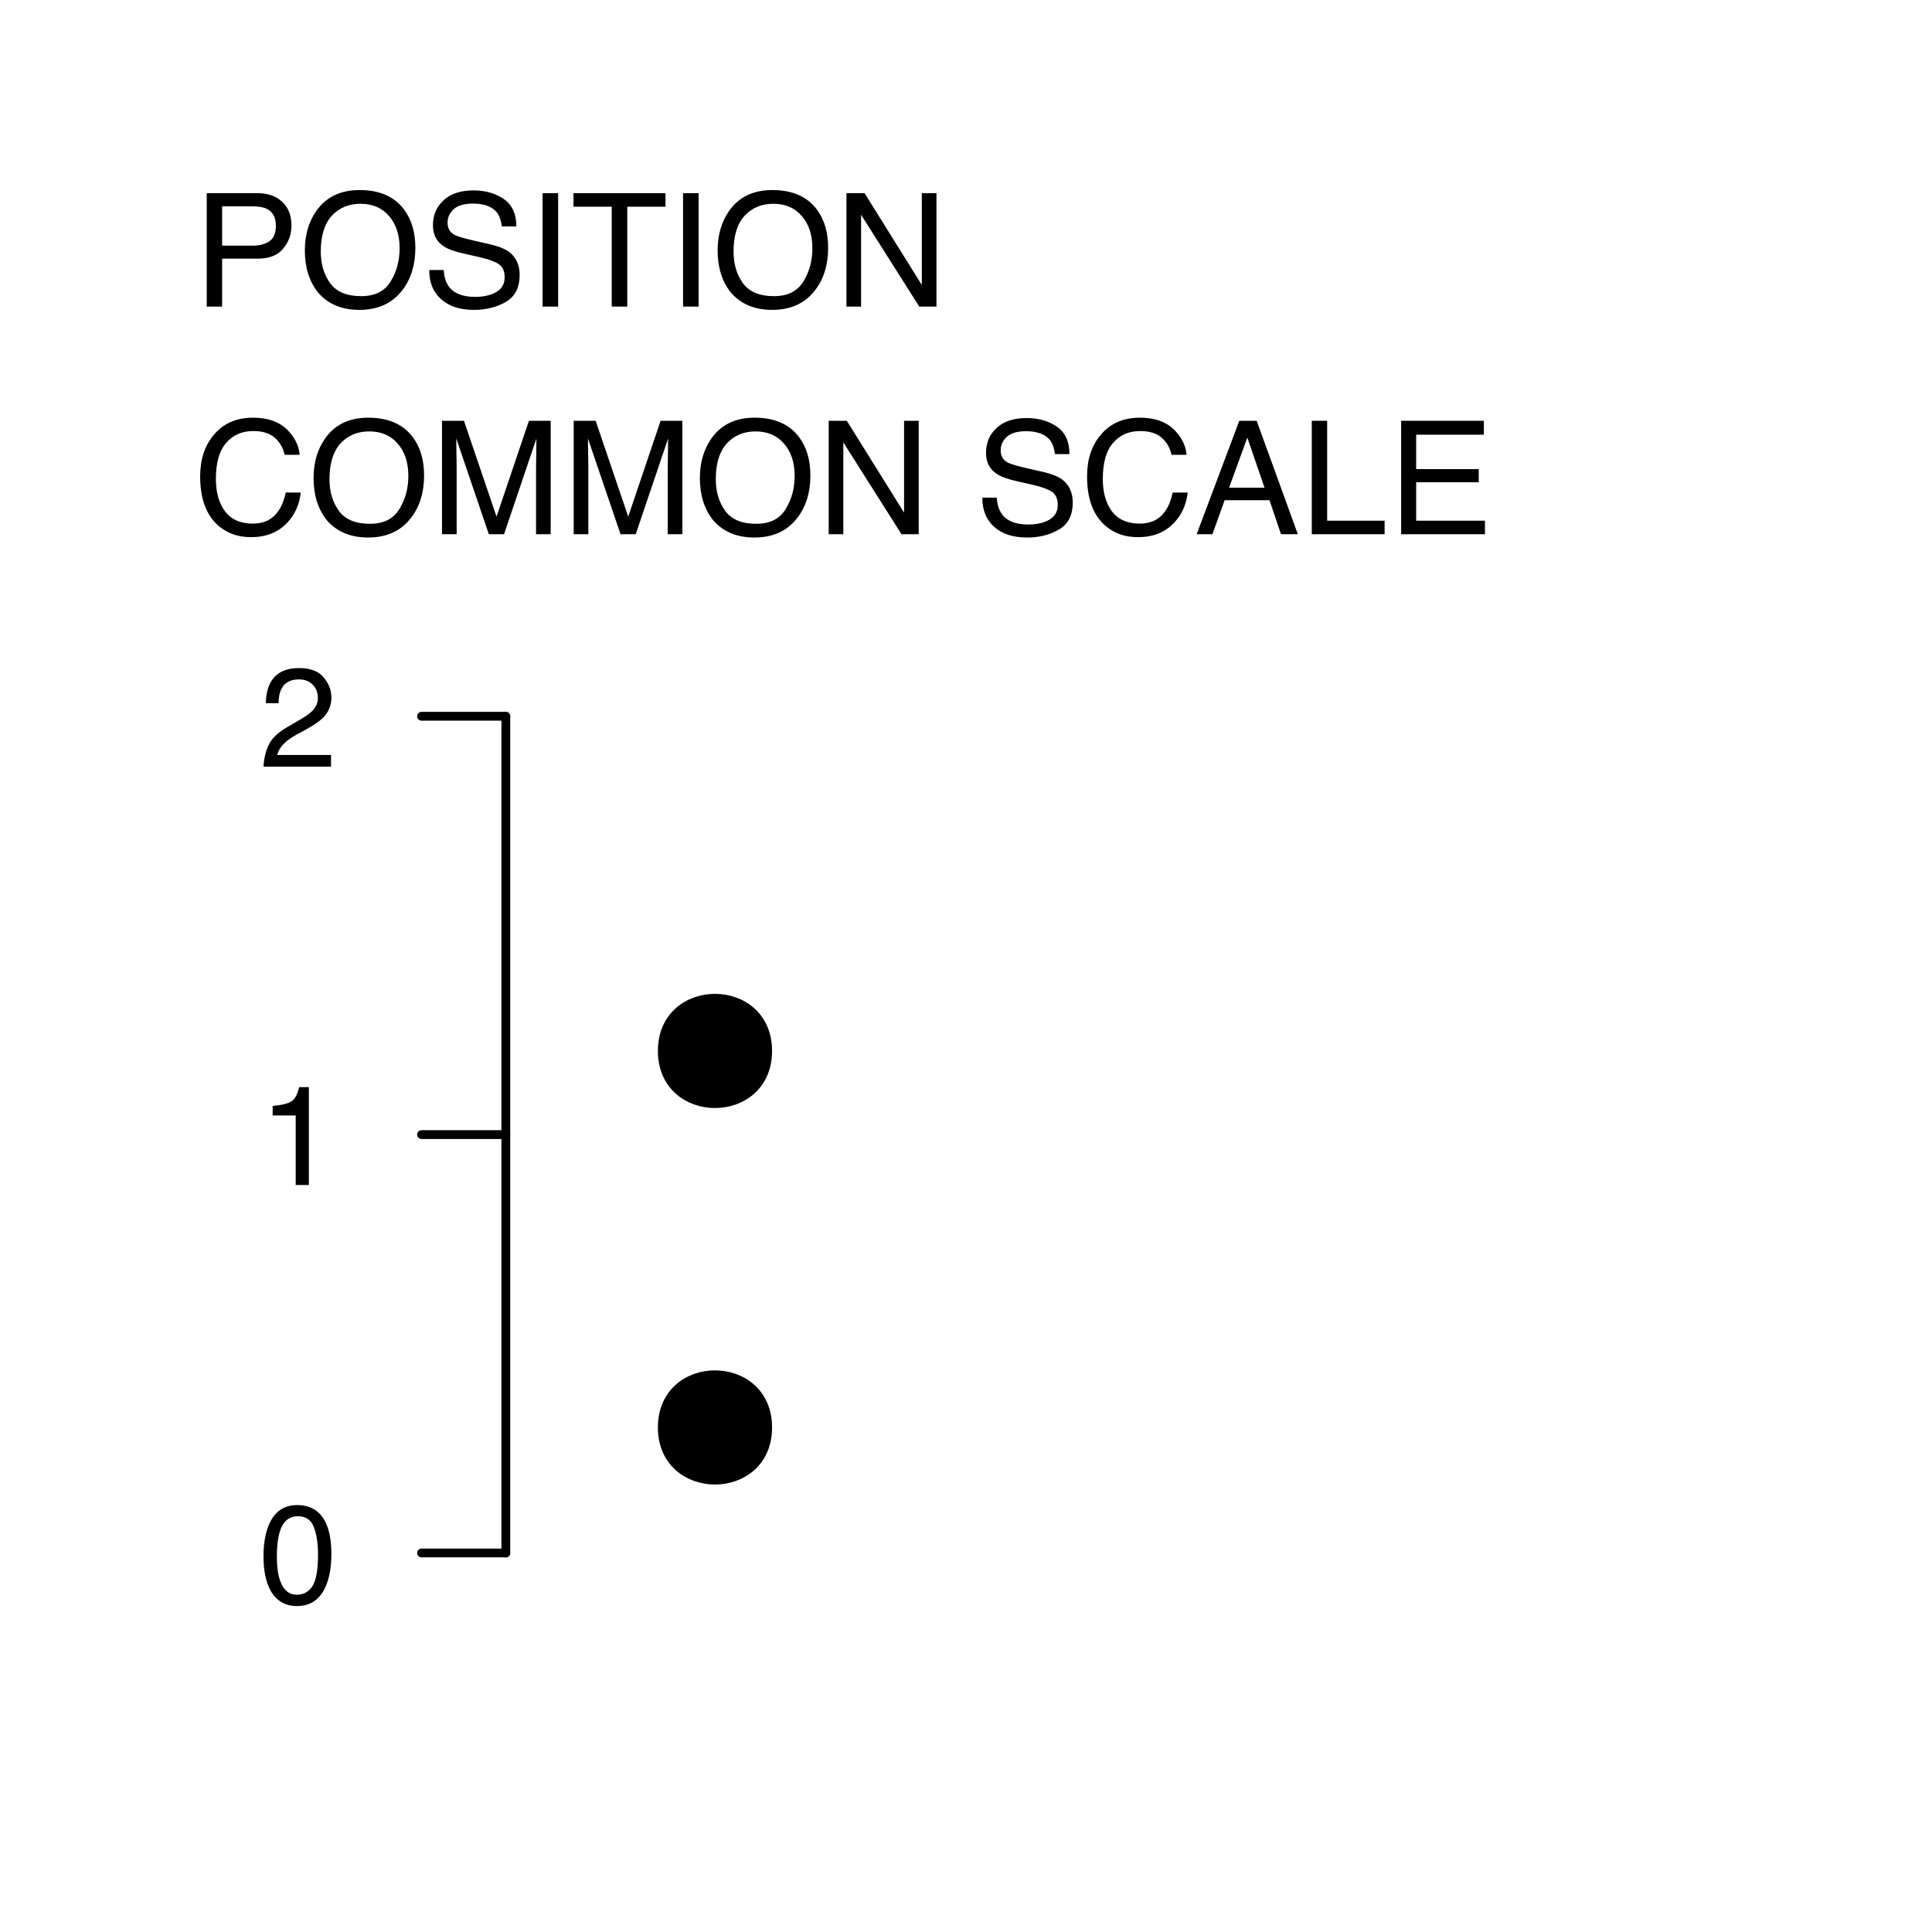 <?xml version="1.0" encoding="UTF-8"?>
<svg xmlns="http://www.w3.org/2000/svg" xmlns:xlink="http://www.w3.org/1999/xlink" width="165pt" height="165pt" viewBox="0 0 165 165" version="1.1">
<defs>
<g>
<symbol overflow="visible" id="glyph0-0">
<path style="stroke:none;" d="M 0.438 0 L 0.438 -9.688 L 8.125 -9.688 L 8.125 0 Z M 6.906 -1.219 L 6.906 -8.469 L 1.641 -8.469 L 1.641 -1.219 Z M 6.906 -1.219 "/>
</symbol>
<symbol overflow="visible" id="glyph0-1">
<path style="stroke:none;" d="M 1.156 -9.688 L 5.516 -9.688 C 6.367 -9.688 7.062 -9.441 7.594 -8.953 C 8.125 -8.473 8.391 -7.789 8.391 -6.906 C 8.391 -6.156 8.148 -5.5 7.672 -4.938 C 7.203 -4.375 6.484 -4.094 5.516 -4.094 L 2.469 -4.094 L 2.469 0 L 1.156 0 Z M 7.062 -6.906 C 7.062 -7.613 6.797 -8.098 6.266 -8.359 C 5.973 -8.492 5.578 -8.562 5.078 -8.562 L 2.469 -8.562 L 2.469 -5.203 L 5.078 -5.203 C 5.66 -5.203 6.133 -5.328 6.5 -5.578 C 6.875 -5.828 7.062 -6.27 7.062 -6.906 Z M 7.062 -6.906 "/>
</symbol>
<symbol overflow="visible" id="glyph0-2">
<path style="stroke:none;" d="M 5.203 -9.953 C 6.91 -9.953 8.176 -9.398 9 -8.297 C 9.645 -7.441 9.969 -6.348 9.969 -5.016 C 9.969 -3.566 9.598 -2.363 8.859 -1.406 C 8.004 -0.281 6.781 0.281 5.188 0.281 C 3.695 0.281 2.523 -0.207 1.672 -1.188 C 0.91 -2.133 0.531 -3.336 0.531 -4.797 C 0.531 -6.098 0.852 -7.219 1.5 -8.156 C 2.332 -9.352 3.566 -9.953 5.203 -9.953 Z M 5.344 -0.891 C 6.5 -0.891 7.332 -1.301 7.844 -2.125 C 8.363 -2.957 8.625 -3.91 8.625 -4.984 C 8.625 -6.129 8.32 -7.047 7.719 -7.734 C 7.125 -8.43 6.312 -8.781 5.281 -8.781 C 4.281 -8.781 3.461 -8.438 2.828 -7.75 C 2.203 -7.062 1.891 -6.047 1.891 -4.703 C 1.891 -3.629 2.16 -2.723 2.703 -1.984 C 3.242 -1.254 4.125 -0.891 5.344 -0.891 Z M 5.25 -9.953 Z M 5.25 -9.953 "/>
</symbol>
<symbol overflow="visible" id="glyph0-3">
<path style="stroke:none;" d="M 1.891 -3.125 C 1.922 -2.57 2.051 -2.125 2.281 -1.781 C 2.707 -1.145 3.473 -0.828 4.578 -0.828 C 5.066 -0.828 5.516 -0.895 5.922 -1.031 C 6.703 -1.301 7.094 -1.789 7.094 -2.5 C 7.094 -3.031 6.926 -3.406 6.594 -3.625 C 6.258 -3.844 5.738 -4.035 5.031 -4.203 L 3.719 -4.5 C 2.863 -4.688 2.258 -4.898 1.906 -5.141 C 1.281 -5.535 0.969 -6.141 0.969 -6.953 C 0.969 -7.816 1.27 -8.523 1.875 -9.078 C 2.477 -9.641 3.332 -9.922 4.438 -9.922 C 5.445 -9.922 6.305 -9.676 7.016 -9.188 C 7.734 -8.695 8.094 -7.914 8.094 -6.844 L 6.859 -6.844 C 6.785 -7.363 6.645 -7.758 6.438 -8.031 C 6.031 -8.539 5.348 -8.797 4.391 -8.797 C 3.617 -8.797 3.062 -8.629 2.719 -8.297 C 2.383 -7.973 2.219 -7.598 2.219 -7.172 C 2.219 -6.691 2.414 -6.344 2.812 -6.125 C 3.07 -5.988 3.66 -5.816 4.578 -5.609 L 5.938 -5.297 C 6.594 -5.141 7.098 -4.938 7.453 -4.688 C 8.066 -4.227 8.375 -3.566 8.375 -2.703 C 8.375 -1.629 7.984 -0.863 7.203 -0.406 C 6.422 0.051 5.516 0.281 4.484 0.281 C 3.273 0.281 2.332 -0.023 1.656 -0.641 C 0.977 -1.254 0.645 -2.082 0.656 -3.125 Z M 4.531 -9.953 Z M 4.531 -9.953 "/>
</symbol>
<symbol overflow="visible" id="glyph0-4">
<path style="stroke:none;" d="M 1.328 -9.688 L 2.656 -9.688 L 2.656 0 L 1.328 0 Z M 1.328 -9.688 "/>
</symbol>
<symbol overflow="visible" id="glyph0-5">
<path style="stroke:none;" d="M 8.078 -9.688 L 8.078 -8.531 L 4.812 -8.531 L 4.812 0 L 3.484 0 L 3.484 -8.531 L 0.219 -8.531 L 0.219 -9.688 Z M 8.078 -9.688 "/>
</symbol>
<symbol overflow="visible" id="glyph0-6">
<path style="stroke:none;" d="M 1.031 -9.688 L 2.578 -9.688 L 7.469 -1.844 L 7.469 -9.688 L 8.719 -9.688 L 8.719 0 L 7.25 0 L 2.281 -7.844 L 2.281 0 L 1.031 0 Z M 4.781 -9.688 Z M 4.781 -9.688 "/>
</symbol>
<symbol overflow="visible" id="glyph0-7">
<path style="stroke:none;" d="M 5.109 -9.953 C 6.336 -9.953 7.289 -9.629 7.969 -8.984 C 8.645 -8.336 9.02 -7.602 9.094 -6.781 L 7.812 -6.781 C 7.664 -7.406 7.375 -7.898 6.938 -8.266 C 6.508 -8.629 5.906 -8.812 5.125 -8.812 C 4.164 -8.812 3.395 -8.473 2.812 -7.797 C 2.227 -7.129 1.938 -6.102 1.938 -4.719 C 1.938 -3.582 2.195 -2.66 2.719 -1.953 C 3.25 -1.254 4.039 -0.906 5.094 -0.906 C 6.062 -0.906 6.797 -1.273 7.297 -2.016 C 7.566 -2.41 7.77 -2.926 7.906 -3.562 L 9.188 -3.562 C 9.07 -2.539 8.691 -1.688 8.047 -1 C 7.273 -0.164 6.238 0.25 4.938 0.25 C 3.812 0.25 2.867 -0.086 2.109 -0.766 C 1.098 -1.672 0.594 -3.062 0.594 -4.938 C 0.594 -6.375 0.973 -7.547 1.734 -8.453 C 2.547 -9.453 3.672 -9.953 5.109 -9.953 Z M 4.844 -9.953 Z M 4.844 -9.953 "/>
</symbol>
<symbol overflow="visible" id="glyph0-8">
<path style="stroke:none;" d="M 1 -9.688 L 2.875 -9.688 L 5.656 -1.5 L 8.422 -9.688 L 10.281 -9.688 L 10.281 0 L 9.031 0 L 9.031 -5.719 C 9.031 -5.914 9.035 -6.242 9.047 -6.703 C 9.055 -7.16 9.062 -7.648 9.062 -8.172 L 6.297 0 L 5 0 L 2.219 -8.172 L 2.219 -7.875 C 2.219 -7.633 2.223 -7.27 2.234 -6.781 C 2.242 -6.301 2.25 -5.945 2.25 -5.719 L 2.25 0 L 1 0 Z M 1 -9.688 "/>
</symbol>
<symbol overflow="visible" id="glyph0-9">
<path style="stroke:none;" d=""/>
</symbol>
<symbol overflow="visible" id="glyph0-10">
<path style="stroke:none;" d="M 6 -3.969 L 4.531 -8.25 L 2.969 -3.969 Z M 3.844 -9.688 L 5.328 -9.688 L 8.844 0 L 7.406 0 L 6.422 -2.906 L 2.594 -2.906 L 1.547 0 L 0.203 0 Z M 3.844 -9.688 "/>
</symbol>
<symbol overflow="visible" id="glyph0-11">
<path style="stroke:none;" d="M 1.031 -9.688 L 2.344 -9.688 L 2.344 -1.156 L 7.25 -1.156 L 7.25 0 L 1.031 0 Z M 1.031 -9.688 "/>
</symbol>
<symbol overflow="visible" id="glyph0-12">
<path style="stroke:none;" d="M 1.156 -9.688 L 8.219 -9.688 L 8.219 -8.5 L 2.438 -8.5 L 2.438 -5.562 L 7.781 -5.562 L 7.781 -4.438 L 2.438 -4.438 L 2.438 -1.156 L 8.312 -1.156 L 8.312 0 L 1.156 0 Z M 4.734 -9.688 Z M 4.734 -9.688 "/>
</symbol>
<symbol overflow="visible" id="glyph1-0">
<path style="stroke:none;" d="M 0.391 0 L 0.391 -8.609 L 7.219 -8.609 L 7.219 0 Z M 6.141 -1.078 L 6.141 -7.531 L 1.469 -7.531 L 1.469 -1.078 Z M 6.141 -1.078 "/>
</symbol>
<symbol overflow="visible" id="glyph1-1">
<path style="stroke:none;" d="M 3.25 -8.391 C 4.332 -8.391 5.117 -7.941 5.609 -7.047 C 5.984 -6.359 6.172 -5.41 6.172 -4.203 C 6.172 -3.066 6 -2.125 5.656 -1.375 C 5.164 -0.301 4.359 0.234 3.234 0.234 C 2.234 0.234 1.484 -0.203 0.984 -1.078 C 0.578 -1.816 0.375 -2.801 0.375 -4.031 C 0.375 -4.977 0.5 -5.797 0.75 -6.484 C 1.207 -7.754 2.039 -8.391 3.25 -8.391 Z M 3.234 -0.734 C 3.785 -0.734 4.223 -0.973 4.547 -1.453 C 4.867 -1.941 5.031 -2.848 5.031 -4.172 C 5.031 -5.117 4.91 -5.898 4.672 -6.516 C 4.441 -7.129 3.988 -7.438 3.312 -7.438 C 2.688 -7.438 2.227 -7.145 1.938 -6.562 C 1.656 -5.977 1.516 -5.117 1.516 -3.984 C 1.516 -3.129 1.609 -2.441 1.797 -1.922 C 2.078 -1.129 2.555 -0.734 3.234 -0.734 Z M 3.234 -0.734 "/>
</symbol>
<symbol overflow="visible" id="glyph1-2">
<path style="stroke:none;" d="M 1.156 -5.938 L 1.156 -6.75 C 1.914 -6.82 2.441 -6.945 2.734 -7.125 C 3.035 -7.301 3.266 -7.711 3.422 -8.359 L 4.25 -8.359 L 4.25 0 L 3.125 0 L 3.125 -5.938 Z M 1.156 -5.938 "/>
</symbol>
<symbol overflow="visible" id="glyph1-3">
<path style="stroke:none;" d="M 0.375 0 C 0.414 -0.719 0.566 -1.344 0.828 -1.875 C 1.086 -2.414 1.594 -2.906 2.344 -3.344 L 3.469 -4 C 3.969 -4.289 4.32 -4.539 4.531 -4.75 C 4.852 -5.07 5.016 -5.441 5.016 -5.859 C 5.016 -6.348 4.863 -6.734 4.562 -7.016 C 4.27 -7.305 3.883 -7.453 3.406 -7.453 C 2.676 -7.453 2.176 -7.18 1.906 -6.641 C 1.75 -6.336 1.664 -5.93 1.656 -5.422 L 0.578 -5.422 C 0.586 -6.148 0.723 -6.742 0.984 -7.203 C 1.441 -8.016 2.25 -8.422 3.406 -8.422 C 4.363 -8.422 5.062 -8.16 5.5 -7.641 C 5.945 -7.117 6.172 -6.539 6.172 -5.906 C 6.172 -5.238 5.938 -4.664 5.469 -4.188 C 5.195 -3.906 4.707 -3.566 4 -3.172 L 3.188 -2.734 C 2.812 -2.523 2.516 -2.32 2.297 -2.125 C 1.898 -1.789 1.648 -1.414 1.547 -1 L 6.141 -1 L 6.141 0 Z M 0.375 0 "/>
</symbol>
</g>
</defs>
<g id="surface8602">
<rect x="0" y="0" width="165" height="165" style="fill:rgb(100%,100%,100%);fill-opacity:1;stroke:none;"/>
<g style="fill:rgb(0%,0%,0%);fill-opacity:1;">
  <use xlink:href="#glyph0-1" x="16.5" y="26.184"/>
  <use xlink:href="#glyph0-2" x="25.504" y="26.184"/>
  <use xlink:href="#glyph0-3" x="36.005" y="26.184"/>
  <use xlink:href="#glyph0-4" x="45.01" y="26.184"/>
  <use xlink:href="#glyph0-5" x="48.76" y="26.184"/>
  <use xlink:href="#glyph0-4" x="57.007" y="26.184"/>
  <use xlink:href="#glyph0-2" x="60.757" y="26.184"/>
  <use xlink:href="#glyph0-6" x="71.258" y="26.184"/>
</g>
<g style="fill:rgb(0%,0%,0%);fill-opacity:1;">
  <use xlink:href="#glyph0-7" x="16.5" y="45.625"/>
  <use xlink:href="#glyph0-2" x="26.249" y="45.625"/>
  <use xlink:href="#glyph0-8" x="36.75" y="45.625"/>
  <use xlink:href="#glyph0-8" x="47.996" y="45.625"/>
  <use xlink:href="#glyph0-2" x="59.241" y="45.625"/>
  <use xlink:href="#glyph0-6" x="69.742" y="45.625"/>
  <use xlink:href="#glyph0-9" x="79.491" y="45.625"/>
  <use xlink:href="#glyph0-3" x="83.242" y="45.625"/>
  <use xlink:href="#glyph0-7" x="92.246" y="45.625"/>
  <use xlink:href="#glyph0-10" x="101.996" y="45.625"/>
  <use xlink:href="#glyph0-11" x="111" y="45.625"/>
  <use xlink:href="#glyph0-12" x="118.508" y="45.625"/>
</g>
<path style="fill:none;stroke-width:0.75;stroke-linecap:round;stroke-linejoin:round;stroke:rgb(0%,0%,0%);stroke-opacity:1;stroke-miterlimit:10;" d="M 43.199 132.629 L 43.199 61.172 "/>
<path style="fill:none;stroke-width:0.75;stroke-linecap:round;stroke-linejoin:round;stroke:rgb(0%,0%,0%);stroke-opacity:1;stroke-miterlimit:10;" d="M 43.199 132.629 L 36 132.629 "/>
<path style="fill:none;stroke-width:0.75;stroke-linecap:round;stroke-linejoin:round;stroke:rgb(0%,0%,0%);stroke-opacity:1;stroke-miterlimit:10;" d="M 43.199 96.898 L 36 96.898 "/>
<path style="fill:none;stroke-width:0.75;stroke-linecap:round;stroke-linejoin:round;stroke:rgb(0%,0%,0%);stroke-opacity:1;stroke-miterlimit:10;" d="M 43.199 61.172 L 36 61.172 "/>
<g style="fill:rgb(0%,0%,0%);fill-opacity:1;">
  <use xlink:href="#glyph1-1" x="22.129" y="136.93"/>
</g>
<g style="fill:rgb(0%,0%,0%);fill-opacity:1;">
  <use xlink:href="#glyph1-2" x="22.129" y="101.203"/>
</g>
<g style="fill:rgb(0%,0%,0%);fill-opacity:1;">
  <use xlink:href="#glyph1-3" x="22.129" y="65.477"/>
</g>
<path style="fill-rule:nonzero;fill:rgb(0%,0%,0%);fill-opacity:1;stroke-width:0.75;stroke-linecap:round;stroke-linejoin:round;stroke:rgb(0%,0%,0%);stroke-opacity:1;stroke-miterlimit:10;" d="M 65.562 89.754 C 65.562 95.754 56.562 95.754 56.562 89.754 C 56.562 83.754 65.562 83.754 65.562 89.754 "/>
<path style="fill-rule:nonzero;fill:rgb(0%,0%,0%);fill-opacity:1;stroke-width:0.75;stroke-linecap:round;stroke-linejoin:round;stroke:rgb(0%,0%,0%);stroke-opacity:1;stroke-miterlimit:10;" d="M 65.562 121.91 C 65.562 127.91 56.562 127.91 56.562 121.91 C 56.562 115.91 65.562 115.91 65.562 121.91 "/>
</g>
</svg>
